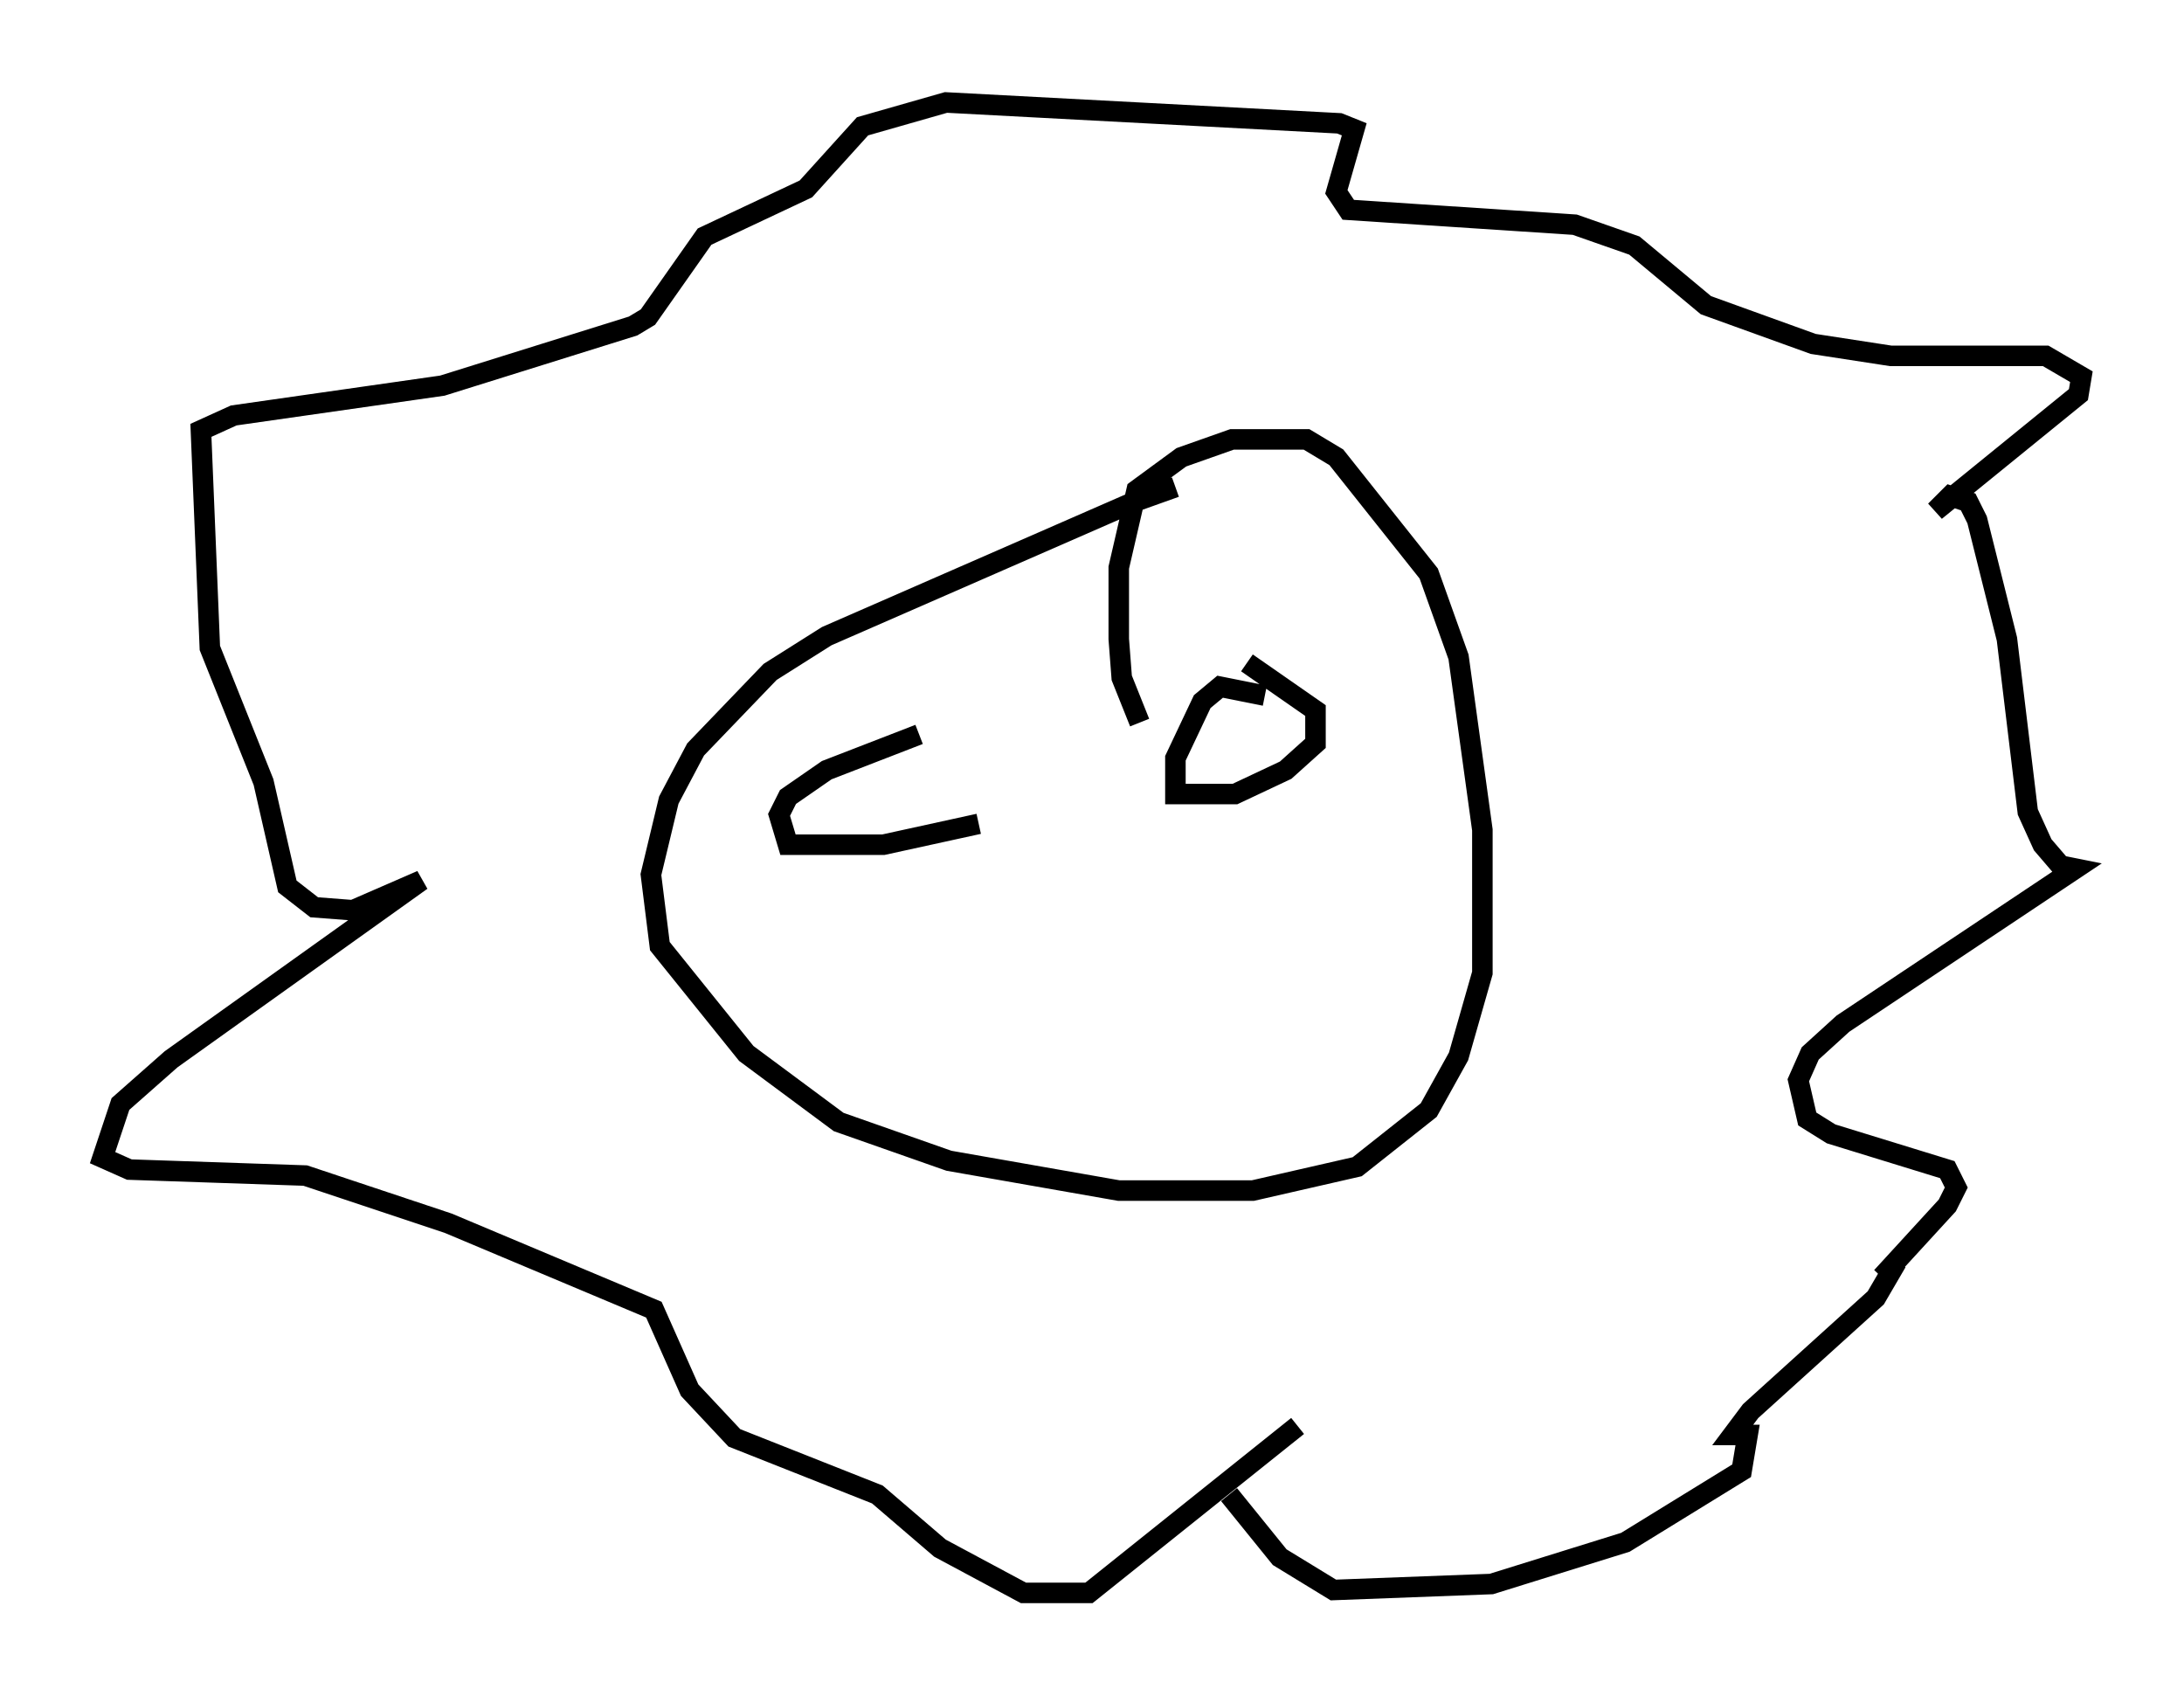 <?xml version="1.0" encoding="utf-8" ?>
<svg baseProfile="full" height="82.626" version="1.1" width="106.447" xmlns="http://www.w3.org/2000/svg" xmlns:ev="http://www.w3.org/2001/xml-events" xmlns:xlink="http://www.w3.org/1999/xlink"><defs /><rect fill="white" height="82.626" width="106.447" x="0" y="0" /><path d="M60.05, 23.737 m-2.76, 0.0 l-2.034, 0.726 -14.961, 6.536 l-2.76, 1.743 -3.631, 3.777 l-1.307, 2.469 -0.872, 3.631 l0.436, 3.486 4.212, 5.229 l4.503, 3.341 5.374, 1.888 l8.279, 1.453 6.536, 0.0 l5.084, -1.162 3.486, -2.76 l1.453, -2.615 1.162, -4.067 l0.0, -6.972 -1.162, -8.425 l-1.453, -4.067 -4.503, -5.665 l-1.453, -0.872 -3.631, 0.0 l-2.469, 0.872 -2.179, 1.598 l-0.872, 3.777 0.0, 3.486 l0.145, 1.888 0.872, 2.179 m4.358, 37.62 l2.469, 3.05 2.615, 1.598 l7.698, -0.291 6.536, -2.034 l5.665, -3.486 0.291, -1.743 l-0.726, 0.0 0.872, -1.162 l6.101, -5.52 1.017, -1.743 l-0.726, 0.726 3.196, -3.486 l0.436, -0.872 -0.436, -0.872 l-5.665, -1.743 -1.162, -0.726 l-0.436, -1.888 0.581, -1.307 l1.598, -1.453 11.33, -7.553 l-0.726, -0.145 -0.872, -1.017 l-0.726, -1.598 -1.017, -8.425 l-1.453, -5.81 -0.436, -0.872 l-0.872, -0.291 -0.726, 0.726 l6.972, -5.665 0.145, -0.872 l-1.743, -1.017 -7.553, 0.0 l-3.777, -0.581 -5.229, -1.888 l-3.486, -2.905 -2.905, -1.017 l-11.039, -0.726 -0.581, -0.872 l0.872, -3.05 -0.726, -0.291 l-19.173, -1.017 -4.067, 1.162 l-2.76, 3.05 -4.939, 2.324 l-2.76, 3.922 -0.726, 0.436 l-9.296, 2.905 -10.168, 1.453 l-1.598, 0.726 0.436, 10.603 l2.615, 6.536 1.162, 5.084 l1.307, 1.017 1.888, 0.145 l3.341, -1.453 -12.201, 8.715 l-2.469, 2.179 -0.872, 2.615 l1.307, 0.581 8.57, 0.291 l6.972, 2.324 10.022, 4.212 l1.743, 3.922 2.179, 2.324 l6.972, 2.76 3.05, 2.615 l4.067, 2.179 3.196, 0.0 l10.168, -8.134 m-1.598, -35.587 l-2.179, -0.436 -0.872, 0.726 l-1.307, 2.76 0.0, 1.743 l2.905, 0.0 2.469, -1.162 l1.453, -1.307 0.0, -1.598 l-3.341, -2.324 m-15.978, 3.486 l-4.503, 1.743 -1.888, 1.307 l-0.436, 0.872 0.436, 1.453 l4.648, 0.0 4.648, -1.017 " fill="none" stroke="black" stroke-width="1" /></svg>
